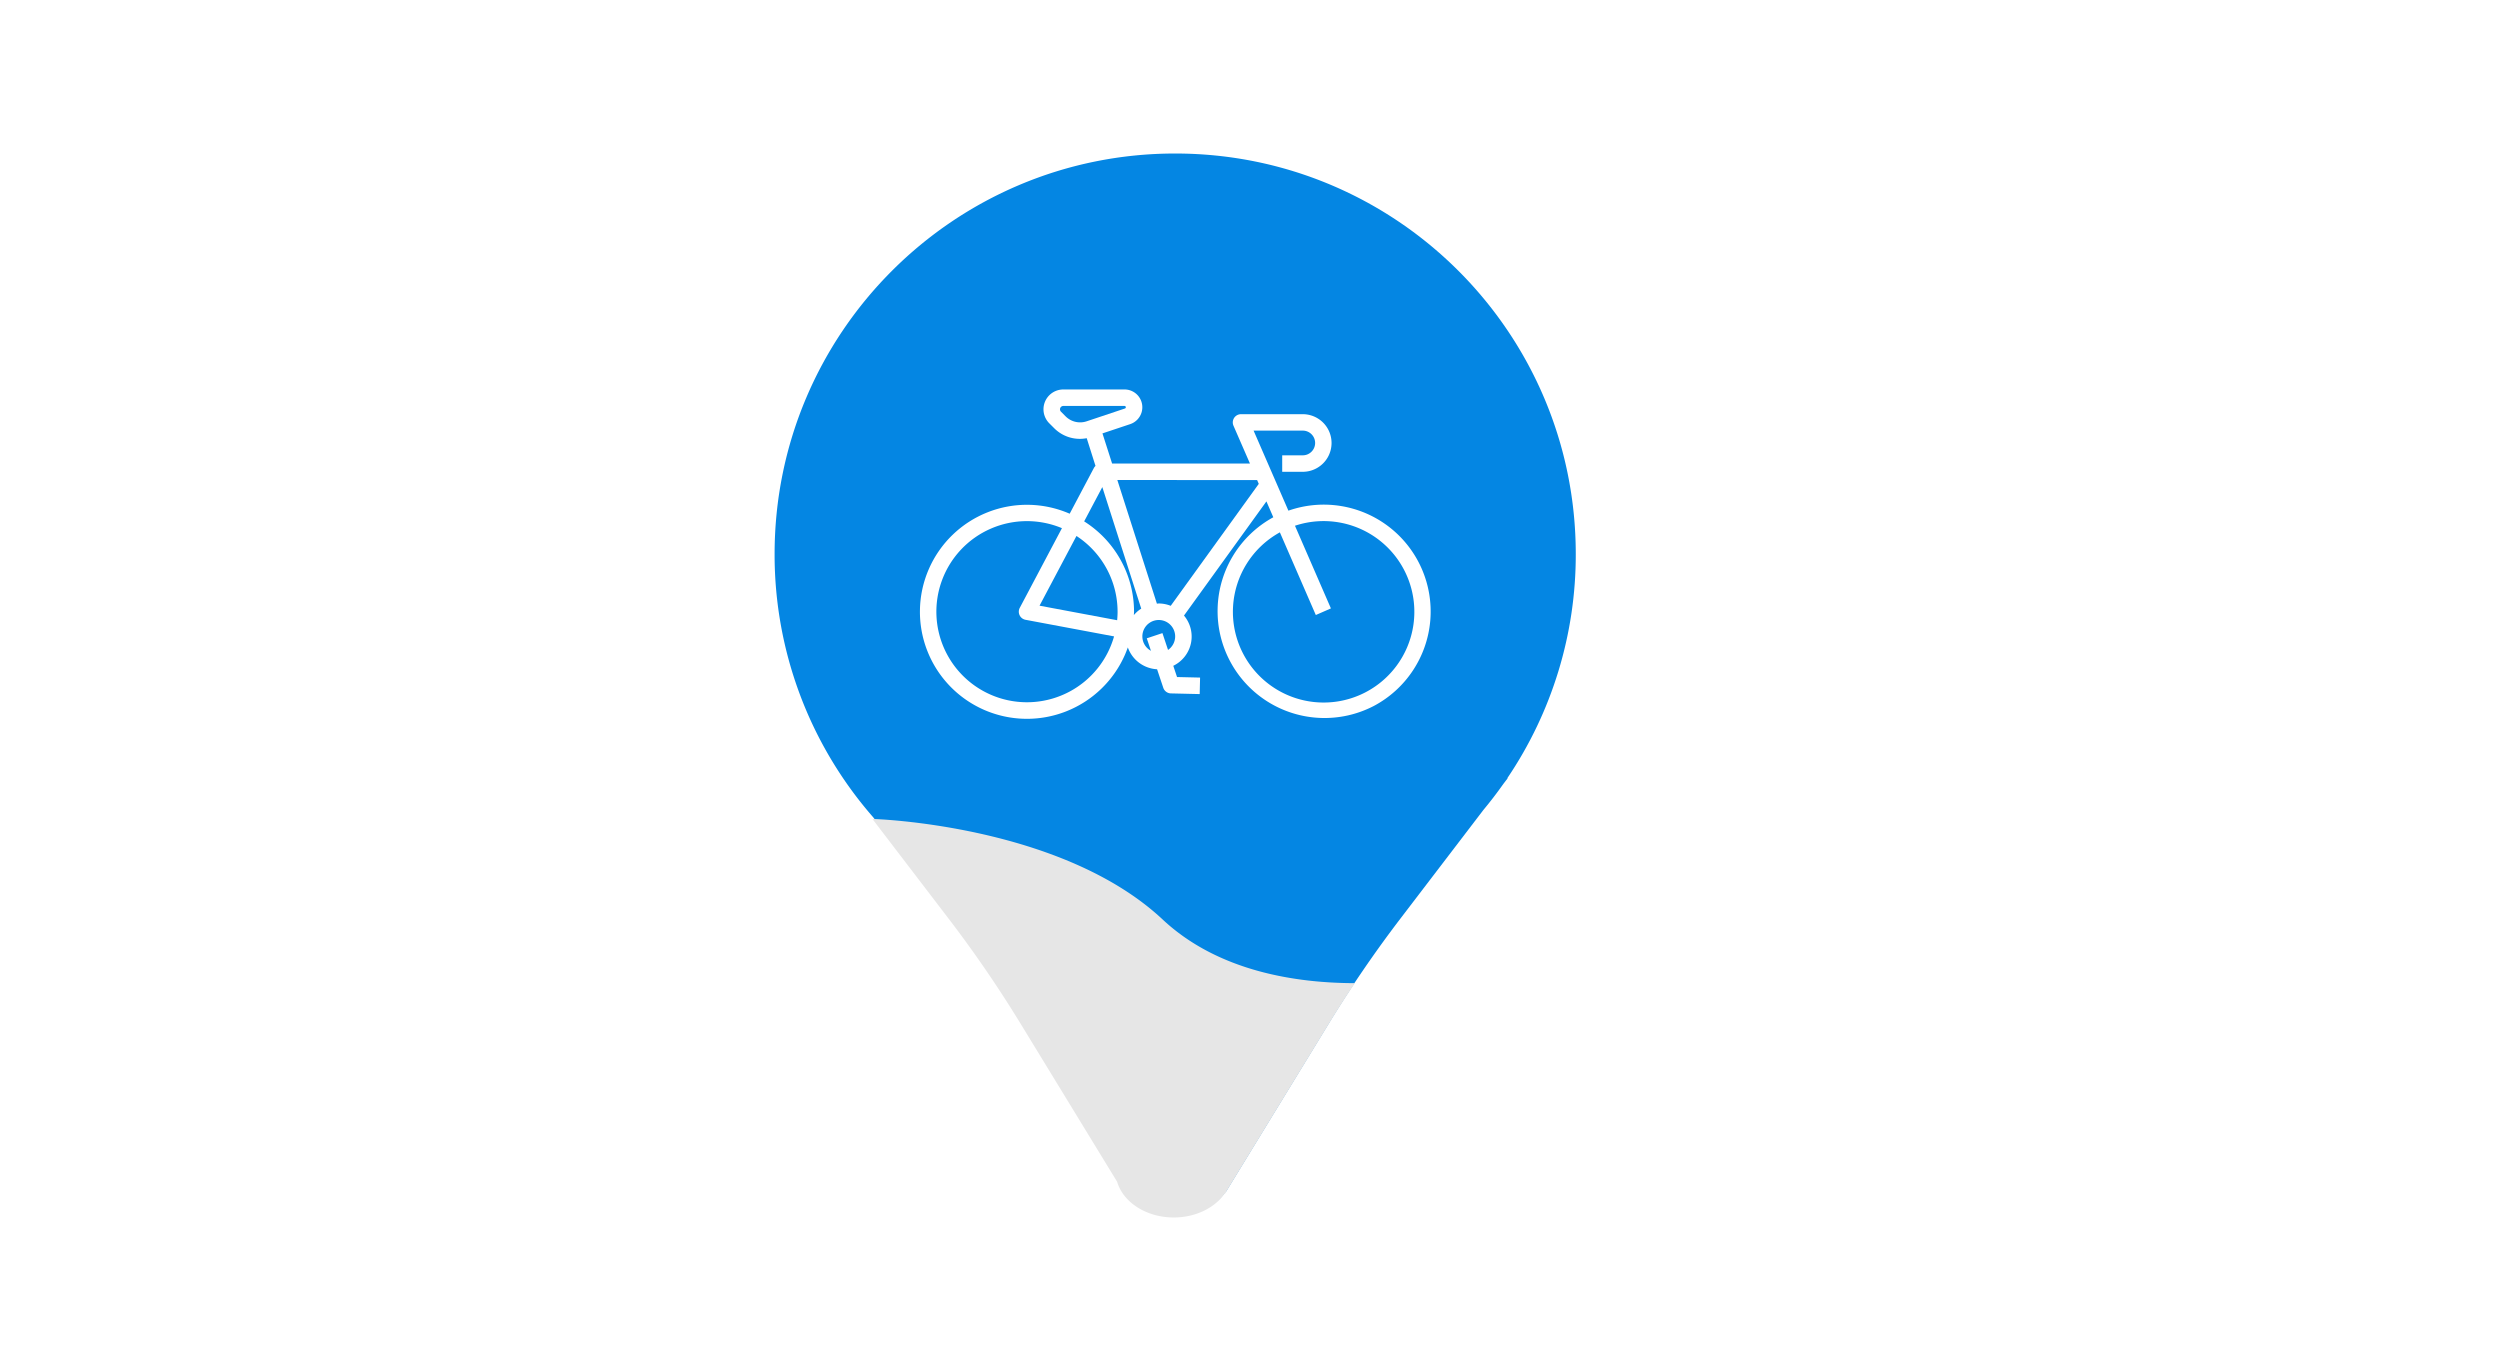 <svg id="Calque_1" data-name="Calque 1" xmlns="http://www.w3.org/2000/svg" viewBox="0 0 1891 1035"><defs><style>.cls-1{fill:#0486e3;}.cls-2{fill:#e6e6e6;}</style></defs><title>Test</title><path class="cls-1" d="M814.24,405.41l-27.93,52.73,58.7,11c.2-2.11.33-4.29.33-6.47A68.5,68.5,0,0,0,814.24,405.41Z"/><path class="cls-1" d="M773.94,468.19a6.22,6.22,0,0,1-2.59-8.41l31.9-60.27a68.5,68.5,0,1,0,39.43,81.86l-67-12.56A6.47,6.47,0,0,1,773.94,468.19Z"/><path class="cls-1" d="M851.57,308.05a1,1,0,0,0-1-1H804.33a2.61,2.61,0,0,0-1.79.74,2.57,2.57,0,0,0,0,3.64l3.54,3.55a15.52,15.52,0,0,0,15.75,3.73L850.87,309A1,1,0,0,0,851.57,308.05Z"/><path class="cls-1" d="M882.4,470.47a12.4,12.4,0,0,0-11.82,21.81l-3.15-9.46,11.83-3.94,4.24,12.73a12.41,12.41,0,0,0-1.1-21.14Z"/><path class="cls-1" d="M820.06,394.37a80.89,80.89,0,0,1,37.73,68.32c0,.86-.1,1.69-.13,2.54a24.86,24.86,0,0,1,5.56-4.87l-29.43-91.92Z"/><path class="cls-1" d="M845.15,363.08l29.93,93.52c.47,0,.91-.13,1.39-.13a24.48,24.48,0,0,1,9.06,1.77L952.13,366l-1.24-2.88Z"/><path class="cls-1" d="M1191.91,419.12c0-167.34-135.66-303-303-303s-303,135.66-303,303a301.8,301.8,0,0,0,74.72,199.23l57.93,75.83a919,919,0,0,1,53.87,78.69l73.14,119.74c4.55,15.48,22,27,42.84,27,16.5,0,30.87-7.23,38.4-17.92h.31l78.4-128.34a918.11,918.11,0,0,1,53.87-78.68l62.71-82.1q7.88-9.47,15-19.57l3.35-4.39h-.31A301.59,301.59,0,0,0,1191.91,419.12ZM1039.13,534a80.86,80.86,0,0,1-76-142.74l-5.21-12-62.35,86.35a24.6,24.6,0,0,1-8.1,38l2.84,8.5,17.43.41L907.45,525l-21.79-.51a6.24,6.24,0,0,1-5.76-4.26l-4.68-14a24.82,24.82,0,0,1-22.12-16.52q-1,2.73-2.12,5.39a80.94,80.94,0,1,1-41.87-106.53l18.29-34.55a6,6,0,0,1,1.24-1.6L822,331.45a27.38,27.38,0,0,1-24.71-7.66l-3.55-3.54a15,15,0,0,1,10.63-25.66h46.22a13.46,13.46,0,0,1,4.26,26.23l-20.95,7,7.3,22.81H945.47L933,322a6.08,6.08,0,0,1-.52-2.49,6.22,6.22,0,0,1,6.23-6.22h46.69a21.79,21.79,0,1,1,0,43.58H969.86V344.4h15.56a9.34,9.34,0,1,0,0-18.68h-37.2l26.33,60.55A80.84,80.84,0,0,1,1039.13,534Z"/><path class="cls-1" d="M979.52,397.69l27.18,62.51-11.42,5-27.19-62.53a68.62,68.62,0,1,0,11.43-5Z"/><path class="cls-2" d="M845,893.9c4.54,15.48,22,27,42.83,27,16.5,0,30.87-7.23,38.4-17.92h.31L1005,774.66q9.62-15.74,19.84-31c-44.86-.06-103.58-9-145.45-48.19-77-72-219-76-219-76l-.33.16,0,.06L718,695.48a918.11,918.11,0,0,1,53.87,78.68Z"/></svg>